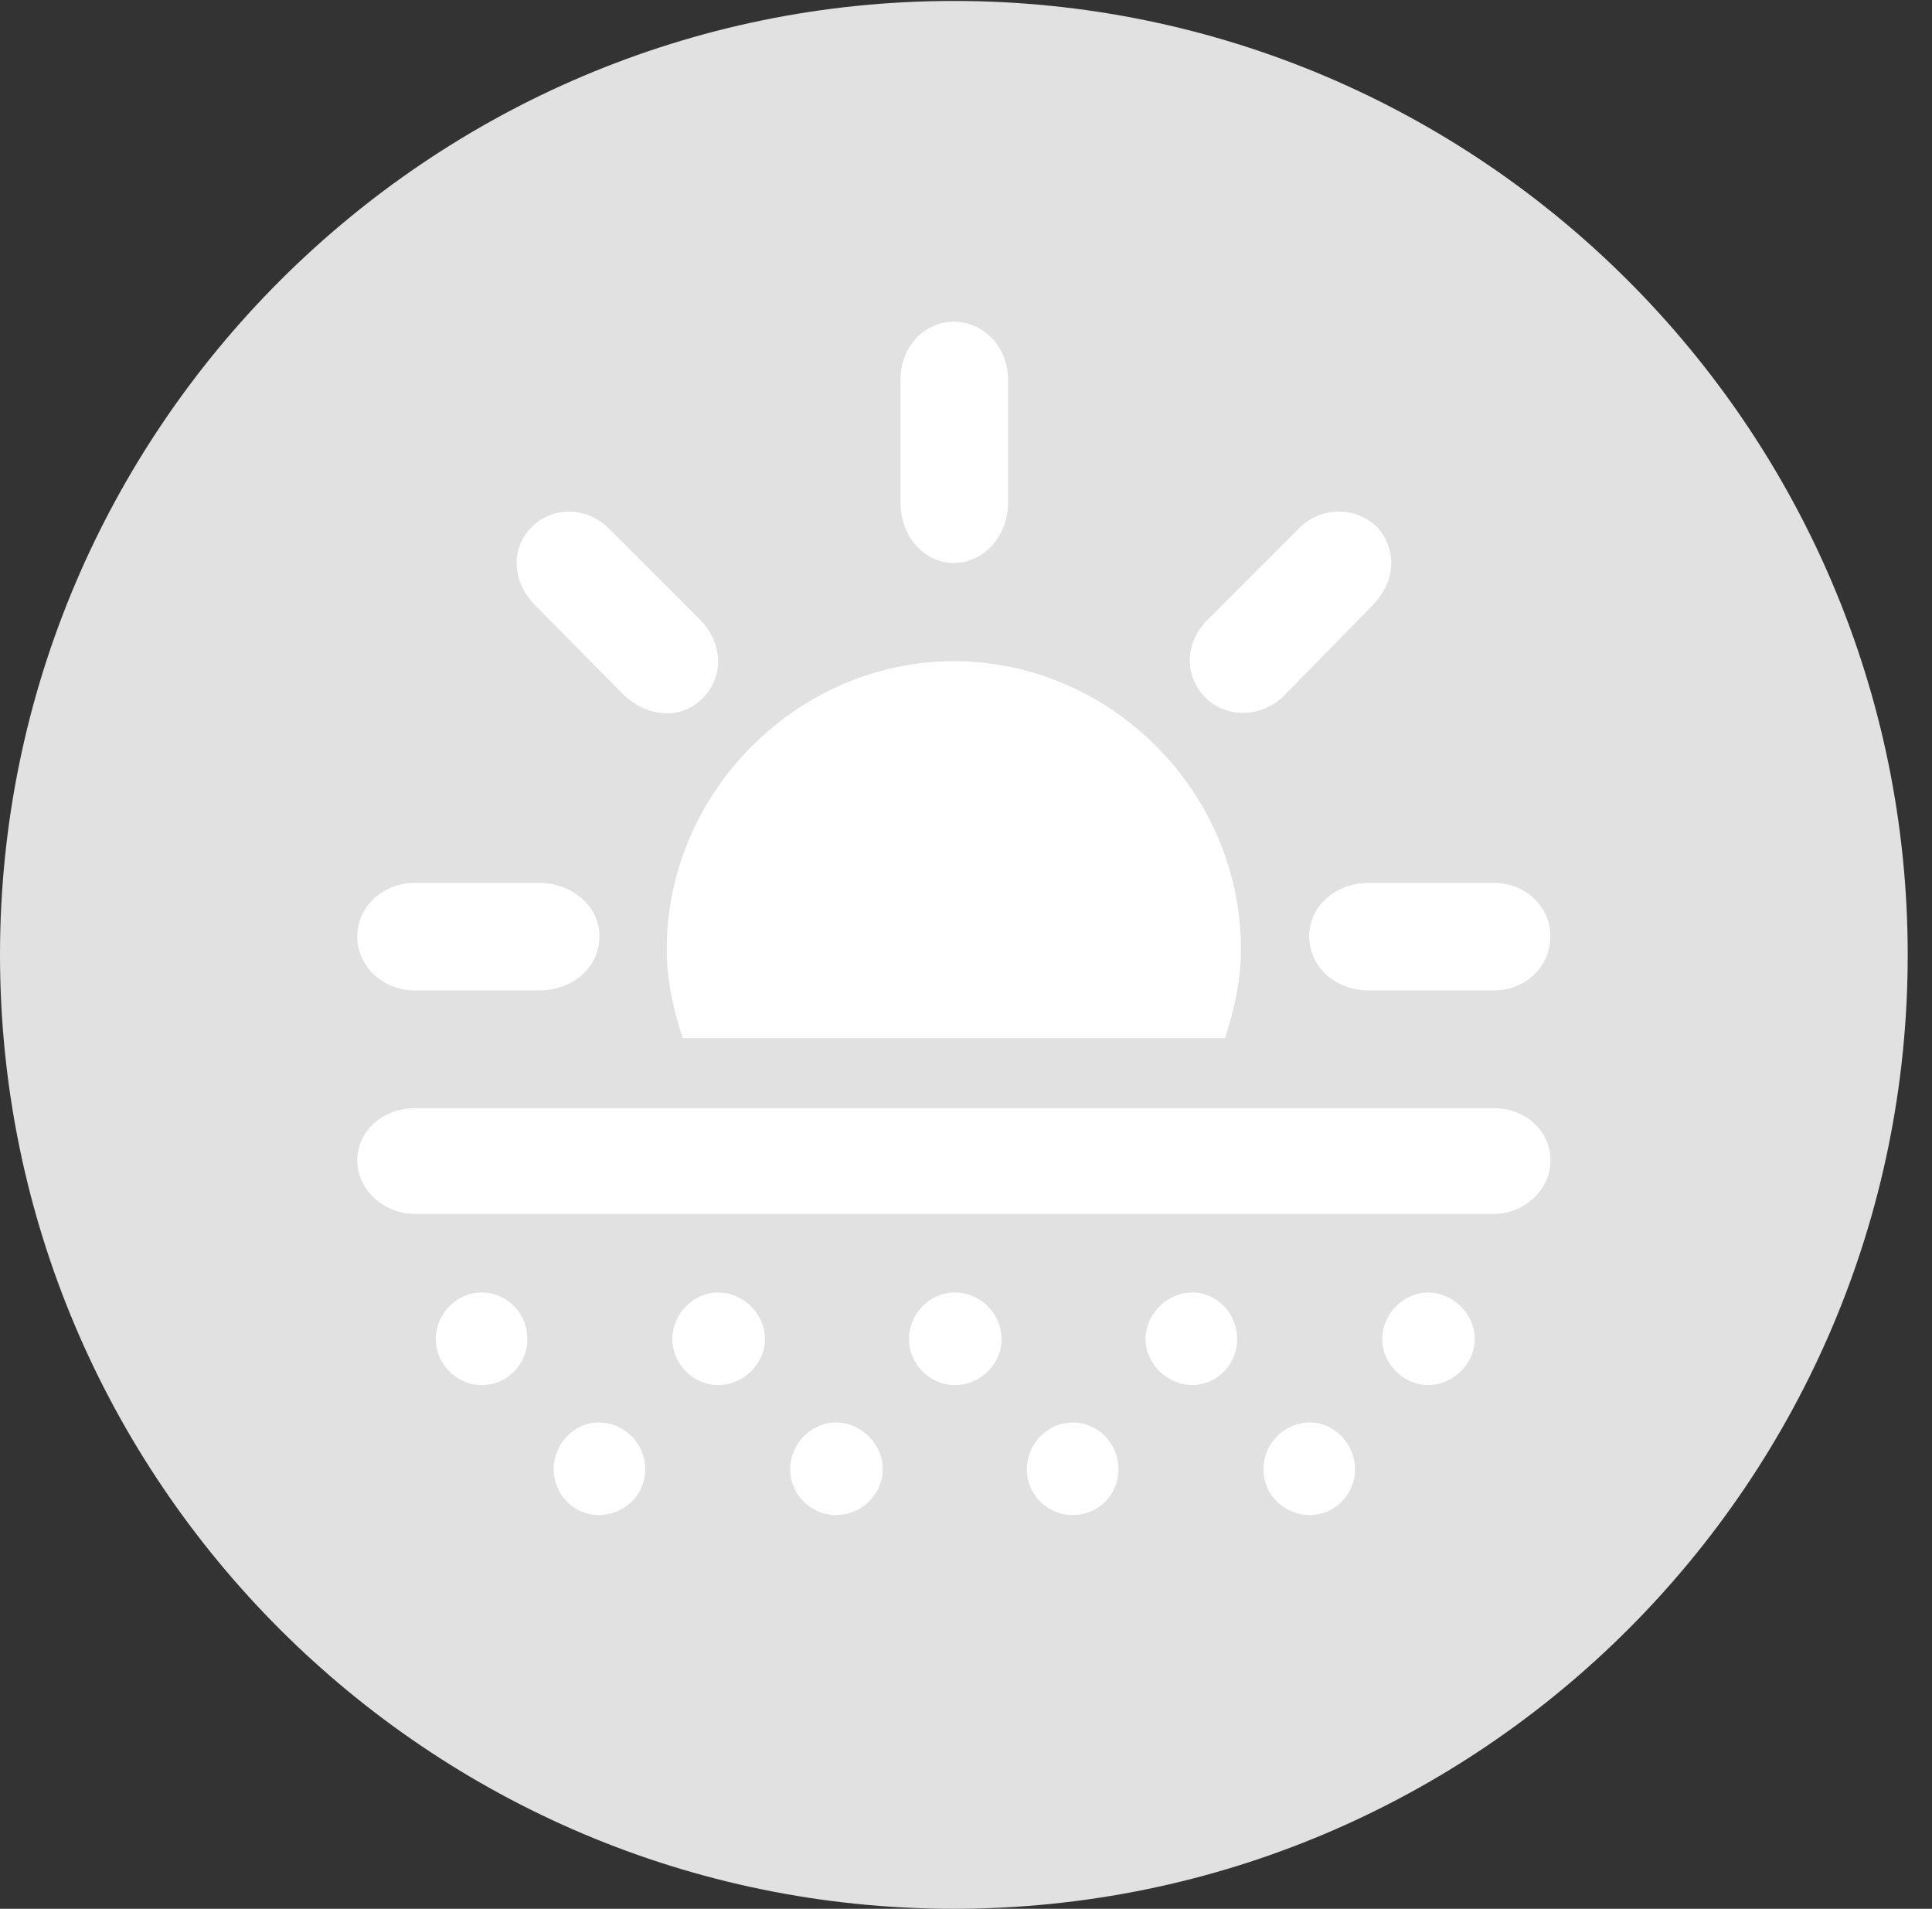 <?xml version="1.0" encoding="UTF-8"?>
<!--Generator: Apple Native CoreSVG 326-->
<!DOCTYPE svg
PUBLIC "-//W3C//DTD SVG 1.1//EN"
       "http://www.w3.org/Graphics/SVG/1.1/DTD/svg11.dtd">
<svg version="1.1" xmlns="http://www.w3.org/2000/svg" xmlns:xlink="http://www.w3.org/1999/xlink" viewBox="0 0 28.246 27.904">
 <rect x="0" y="0" width="28.246" height="27.904" fill="#333333" stroke="none"/>
 <g>
  <rect height="27.904" opacity="0" width="28.246" x="0" y="0"/>
  <path d="M13.945 27.904C21.643 27.904 27.891 21.656 27.891 13.959C27.891 6.275 21.643 0.014 13.945 0.014C6.262 0.014 0 6.275 0 13.959C0 21.656 6.262 27.904 13.945 27.904Z" fill="white" fill-opacity="0.85"/>
  <path d="M8.764 13.685C8.764 14.137 8.381 14.479 7.875 14.479L6.07 14.479C5.592 14.479 5.223 14.123 5.223 13.685C5.223 13.262 5.592 12.906 6.07 12.906L7.875 12.906C8.367 12.906 8.764 13.248 8.764 13.685ZM10.268 10.213C9.953 10.527 9.461 10.486 9.119 10.158L7.834 8.859C7.479 8.504 7.465 8.025 7.766 7.711C8.066 7.41 8.559 7.383 8.914 7.738L10.227 9.051C10.568 9.393 10.596 9.885 10.268 10.213ZM13.945 8.23C13.508 8.23 13.166 7.834 13.166 7.355L13.166 5.551C13.166 5.059 13.521 4.703 13.945 4.703C14.369 4.703 14.738 5.059 14.738 5.551L14.738 7.355C14.738 7.834 14.383 8.23 13.945 8.23ZM17.637 10.213C17.309 9.885 17.309 9.406 17.664 9.051L18.977 7.738C19.305 7.396 19.824 7.396 20.139 7.711C20.426 8.039 20.412 8.504 20.057 8.859L18.785 10.158C18.443 10.5 17.951 10.5 17.637 10.213ZM19.141 13.685C19.141 13.248 19.523 12.906 20.016 12.906L21.834 12.906C22.312 12.906 22.668 13.262 22.668 13.685C22.668 14.123 22.312 14.479 21.834 14.479L20.016 14.479C19.523 14.479 19.141 14.137 19.141 13.685ZM9.98 15.176C9.844 14.752 9.748 14.328 9.748 13.877C9.748 11.58 11.662 9.666 13.945 9.666C16.242 9.666 18.143 11.58 18.143 13.877C18.143 14.328 18.047 14.752 17.91 15.176ZM6.057 17.746C5.633 17.746 5.223 17.404 5.223 16.967C5.223 16.516 5.619 16.201 6.057 16.201L21.848 16.201C22.285 16.201 22.668 16.516 22.668 16.967C22.668 17.404 22.271 17.746 21.848 17.746ZM7.041 20.248C6.672 20.248 6.371 19.934 6.371 19.578C6.371 19.209 6.672 18.895 7.041 18.895C7.424 18.895 7.711 19.209 7.711 19.578C7.711 19.934 7.424 20.248 7.041 20.248ZM10.5 20.248C10.131 20.248 9.83 19.934 9.83 19.578C9.83 19.209 10.131 18.895 10.5 18.895C10.869 18.895 11.184 19.209 11.184 19.578C11.184 19.934 10.869 20.248 10.5 20.248ZM13.959 20.248C13.59 20.248 13.289 19.934 13.289 19.578C13.289 19.209 13.59 18.895 13.959 18.895C14.342 18.895 14.643 19.209 14.643 19.578C14.643 19.934 14.342 20.248 13.959 20.248ZM17.432 20.248C17.062 20.248 16.748 19.934 16.748 19.578C16.748 19.209 17.062 18.895 17.432 18.895C17.801 18.895 18.088 19.209 18.088 19.578C18.088 19.934 17.801 20.248 17.432 20.248ZM20.877 20.248C20.521 20.248 20.207 19.934 20.207 19.578C20.207 19.209 20.521 18.895 20.877 18.895C21.246 18.895 21.561 19.209 21.561 19.578C21.561 19.934 21.246 20.248 20.877 20.248ZM8.75 22.148C8.395 22.148 8.094 21.848 8.094 21.479C8.094 21.109 8.395 20.795 8.75 20.795C9.133 20.795 9.434 21.109 9.434 21.479C9.434 21.848 9.133 22.148 8.75 22.148ZM12.223 22.148C11.854 22.148 11.553 21.848 11.553 21.479C11.553 21.109 11.854 20.795 12.223 20.795C12.592 20.795 12.906 21.109 12.906 21.479C12.906 21.848 12.592 22.148 12.223 22.148ZM15.682 22.148C15.312 22.148 15.012 21.848 15.012 21.479C15.012 21.109 15.312 20.795 15.682 20.795C16.064 20.795 16.352 21.109 16.352 21.479C16.352 21.848 16.064 22.148 15.682 22.148ZM19.154 22.148C18.771 22.148 18.471 21.848 18.471 21.479C18.471 21.109 18.771 20.795 19.154 20.795C19.51 20.795 19.811 21.109 19.811 21.479C19.811 21.848 19.51 22.148 19.154 22.148Z" fill="white"/>
 </g>
</svg>

